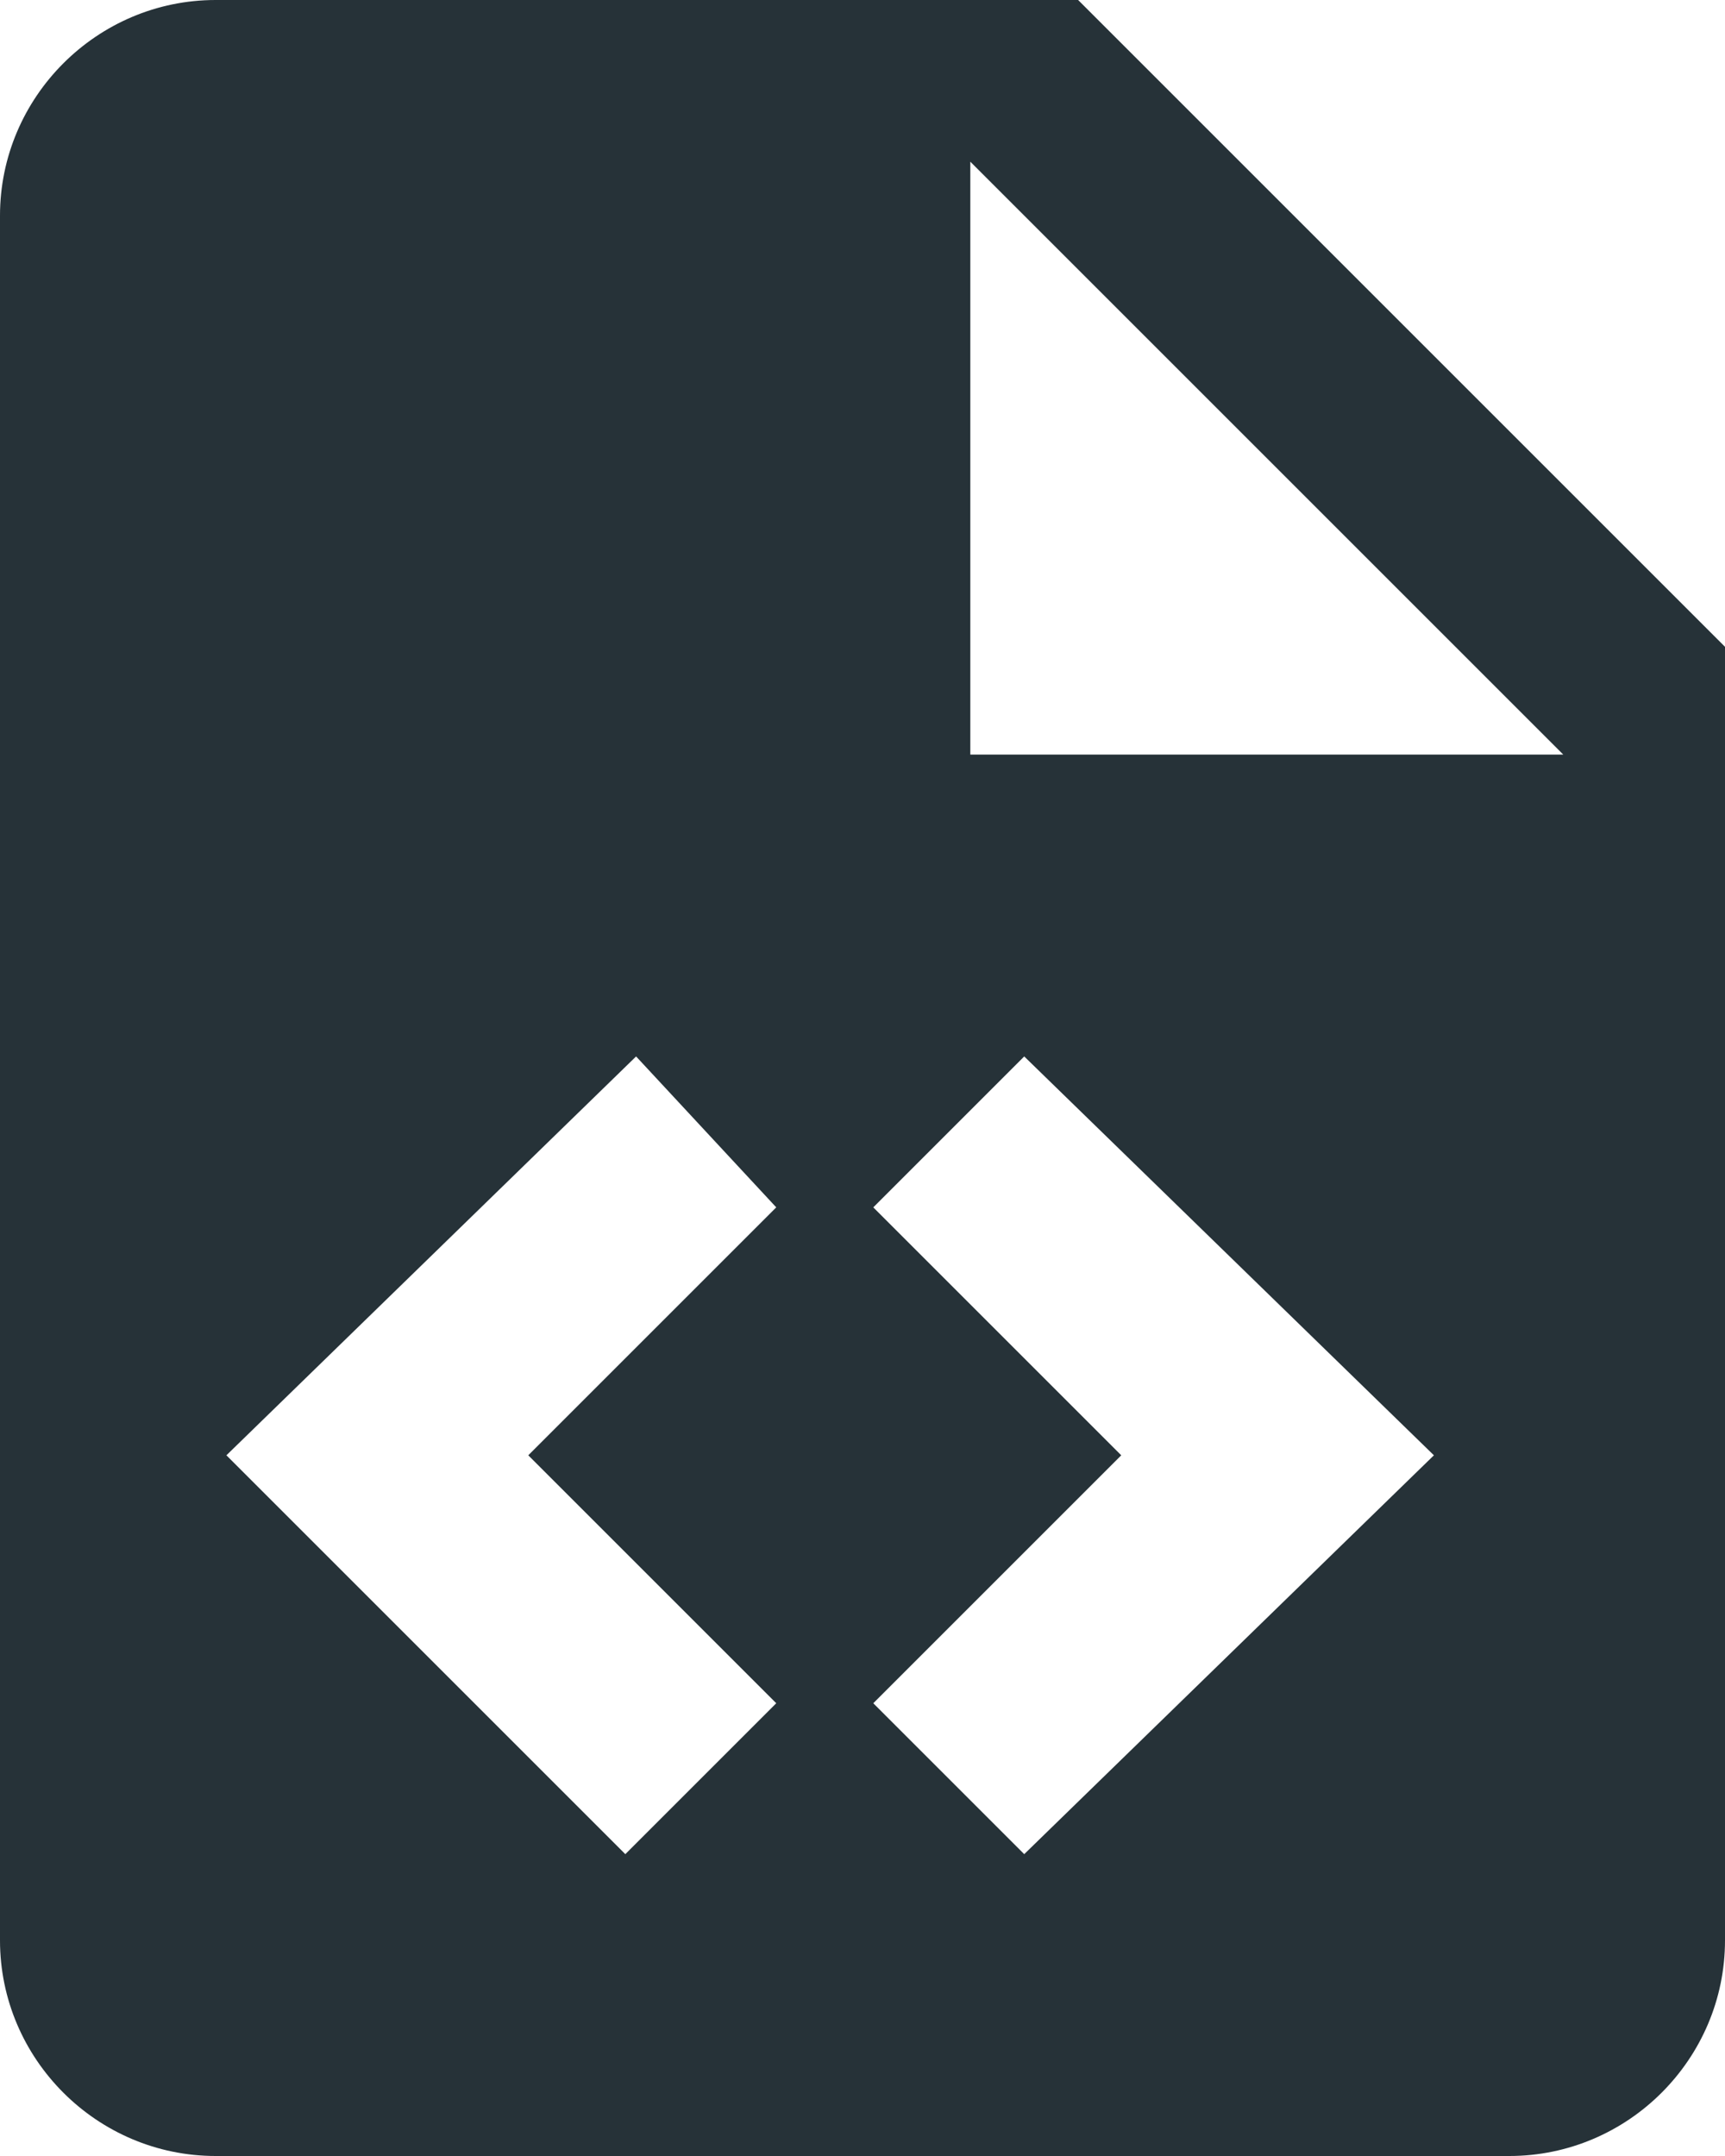 <?xml version="1.0" encoding="utf-8"?>
<!-- Generator: Adobe Illustrator 19.2.1, SVG Export Plug-In . SVG Version: 6.00 Build 0)  -->
<svg version="1.1" id="Layer_1" xmlns="http://www.w3.org/2000/svg" xmlns:xlink="http://www.w3.org/1999/xlink" x="0px" y="0px"
	 viewBox="0 0 16 20" enable-background="new 0 0 16 20" xml:space="preserve">
<path fill="#263238" d="M9,7h5.5L9,1.5V7 M2,0h8l6,6v12c0,1.1-0.9,2-2,2H2c-1.1,0-2-0.9-2-2V2C0,0.9,0.9,0,2,0 M2.1,13.5l3.7,3.7
	l1.4-1.4l-2.3-2.3l2.3-2.3L5.9,9.8L2.1,13.5 M13.3,13.5L9.5,9.8l-1.4,1.4l2.3,2.3l-2.3,2.3l1.4,1.4L13.3,13.5z"/>
</svg>
